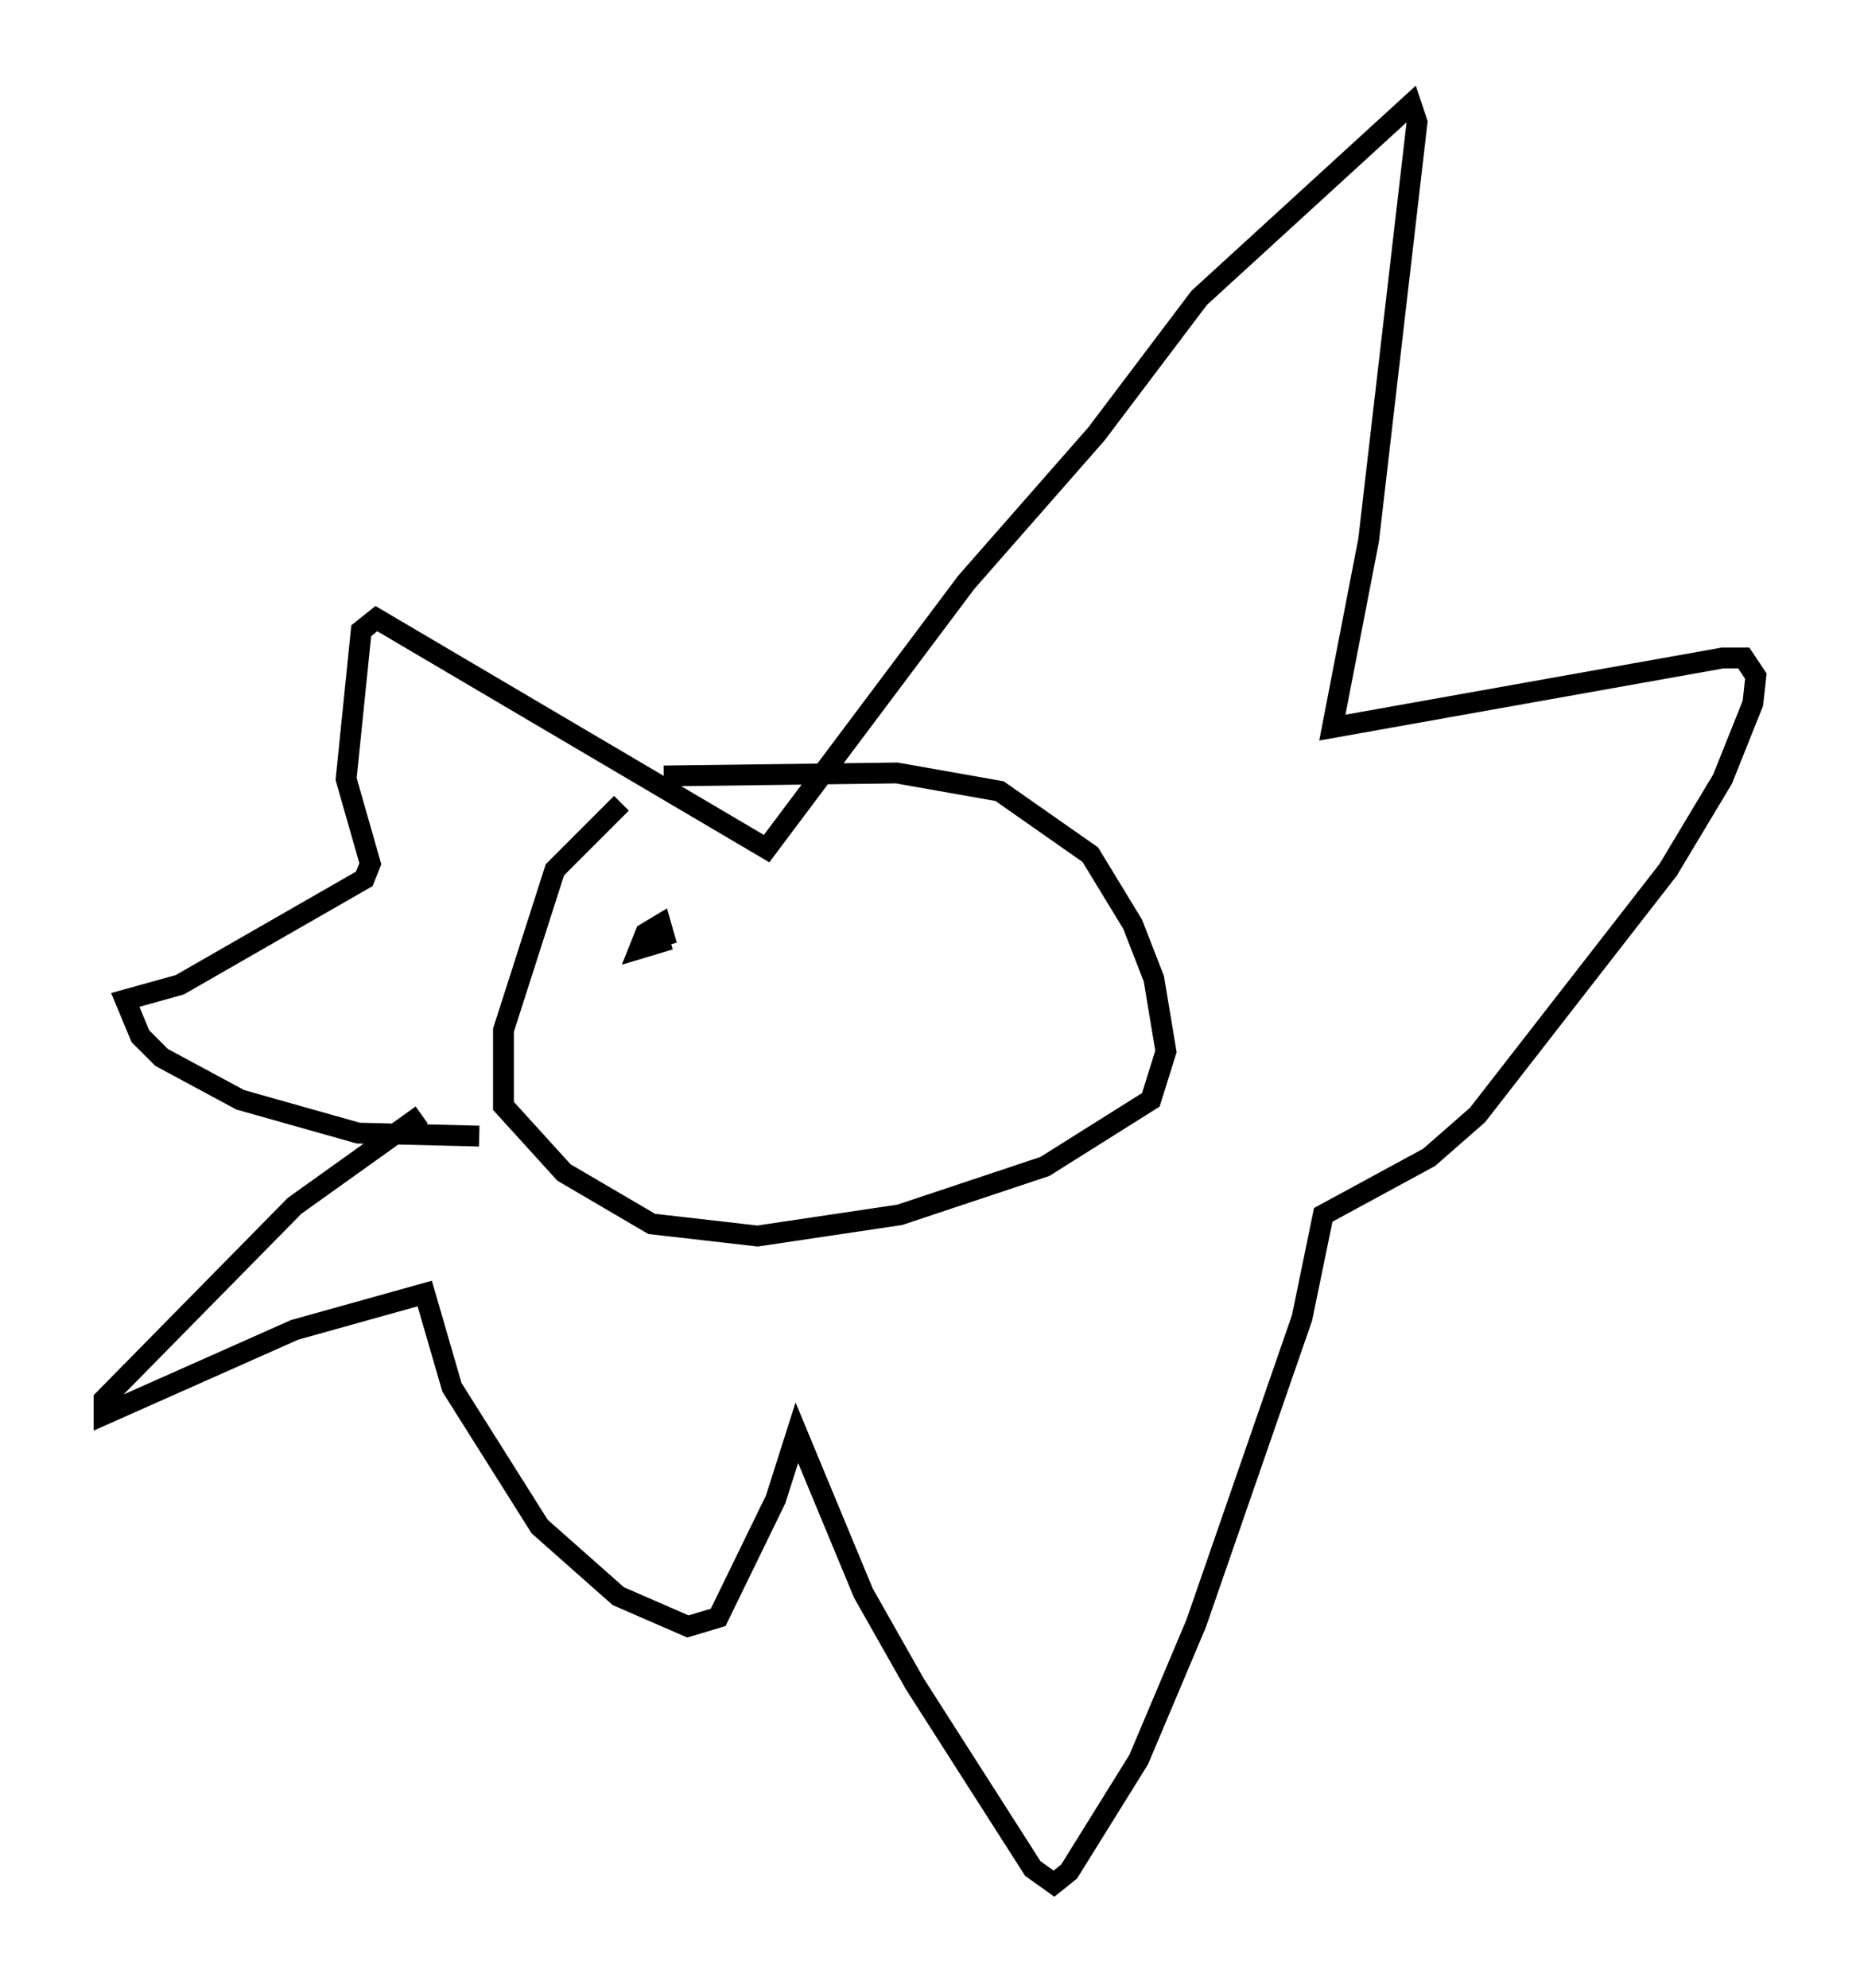 <?xml version="1.0" encoding="utf-8" ?>
<svg baseProfile="full" height="95.408" version="1.1" width="89.307" xmlns="http://www.w3.org/2000/svg" xmlns:ev="http://www.w3.org/2001/xml-events" xmlns:xlink="http://www.w3.org/1999/xlink"><defs /><rect fill="white" height="95.408" width="89.307" x="0" y="0" /><path d="M34.922, 36.374 m-5.084, 2.179 l-3.196, 3.196 -2.469, 7.698 l0.0, 3.631 2.905, 3.196 l4.212, 2.469 5.084, 0.581 l6.827, -1.017 6.972, -2.324 l5.084, -3.196 0.726, -2.324 l-0.581, -3.486 -1.017, -2.615 l-2.034, -3.341 -4.358, -3.05 l-4.939, -0.872 -11.184, 0.145 m-8.86, 17.285 l-5.81, -0.145 -5.665, -1.598 l-3.777, -2.034 -1.017, -1.017 l-0.726, -1.743 2.615, -0.726 l8.86, -5.084 0.291, -0.726 l-1.162, -4.067 0.726, -7.117 l0.726, -0.581 18.737, 11.039 l9.587, -12.782 6.246, -7.117 l4.939, -6.536 10.168, -9.296 l0.291, 0.872 -2.324, 20.045 l-1.743, 9.006 18.737, -3.341 l1.017, 0.0 0.581, 0.872 l-0.145, 1.307 -1.453, 3.631 l-2.615, 4.358 -9.151, 11.765 l-2.324, 2.034 -5.084, 2.76 l-1.017, 4.939 -5.084, 14.67 l-2.76, 6.536 -3.341, 5.374 l-0.726, 0.581 -1.017, -0.726 l-5.665, -8.86 -2.469, -4.358 l-3.196, -7.698 -1.017, 3.196 l-2.76, 5.665 -1.453, 0.436 l-3.341, -1.453 -3.777, -3.341 l-4.212, -6.682 -1.307, -4.503 l-6.246, 1.743 -9.151, 4.067 l0.0, -0.726 9.151, -9.296 l6.101, -4.358 m11.911, -8.425 l-1.453, 0.436 0.291, -0.726 l0.726, -0.436 0.291, 1.017 m7.844, -1.162 " fill="none" stroke="black" stroke-width="1" /></svg>